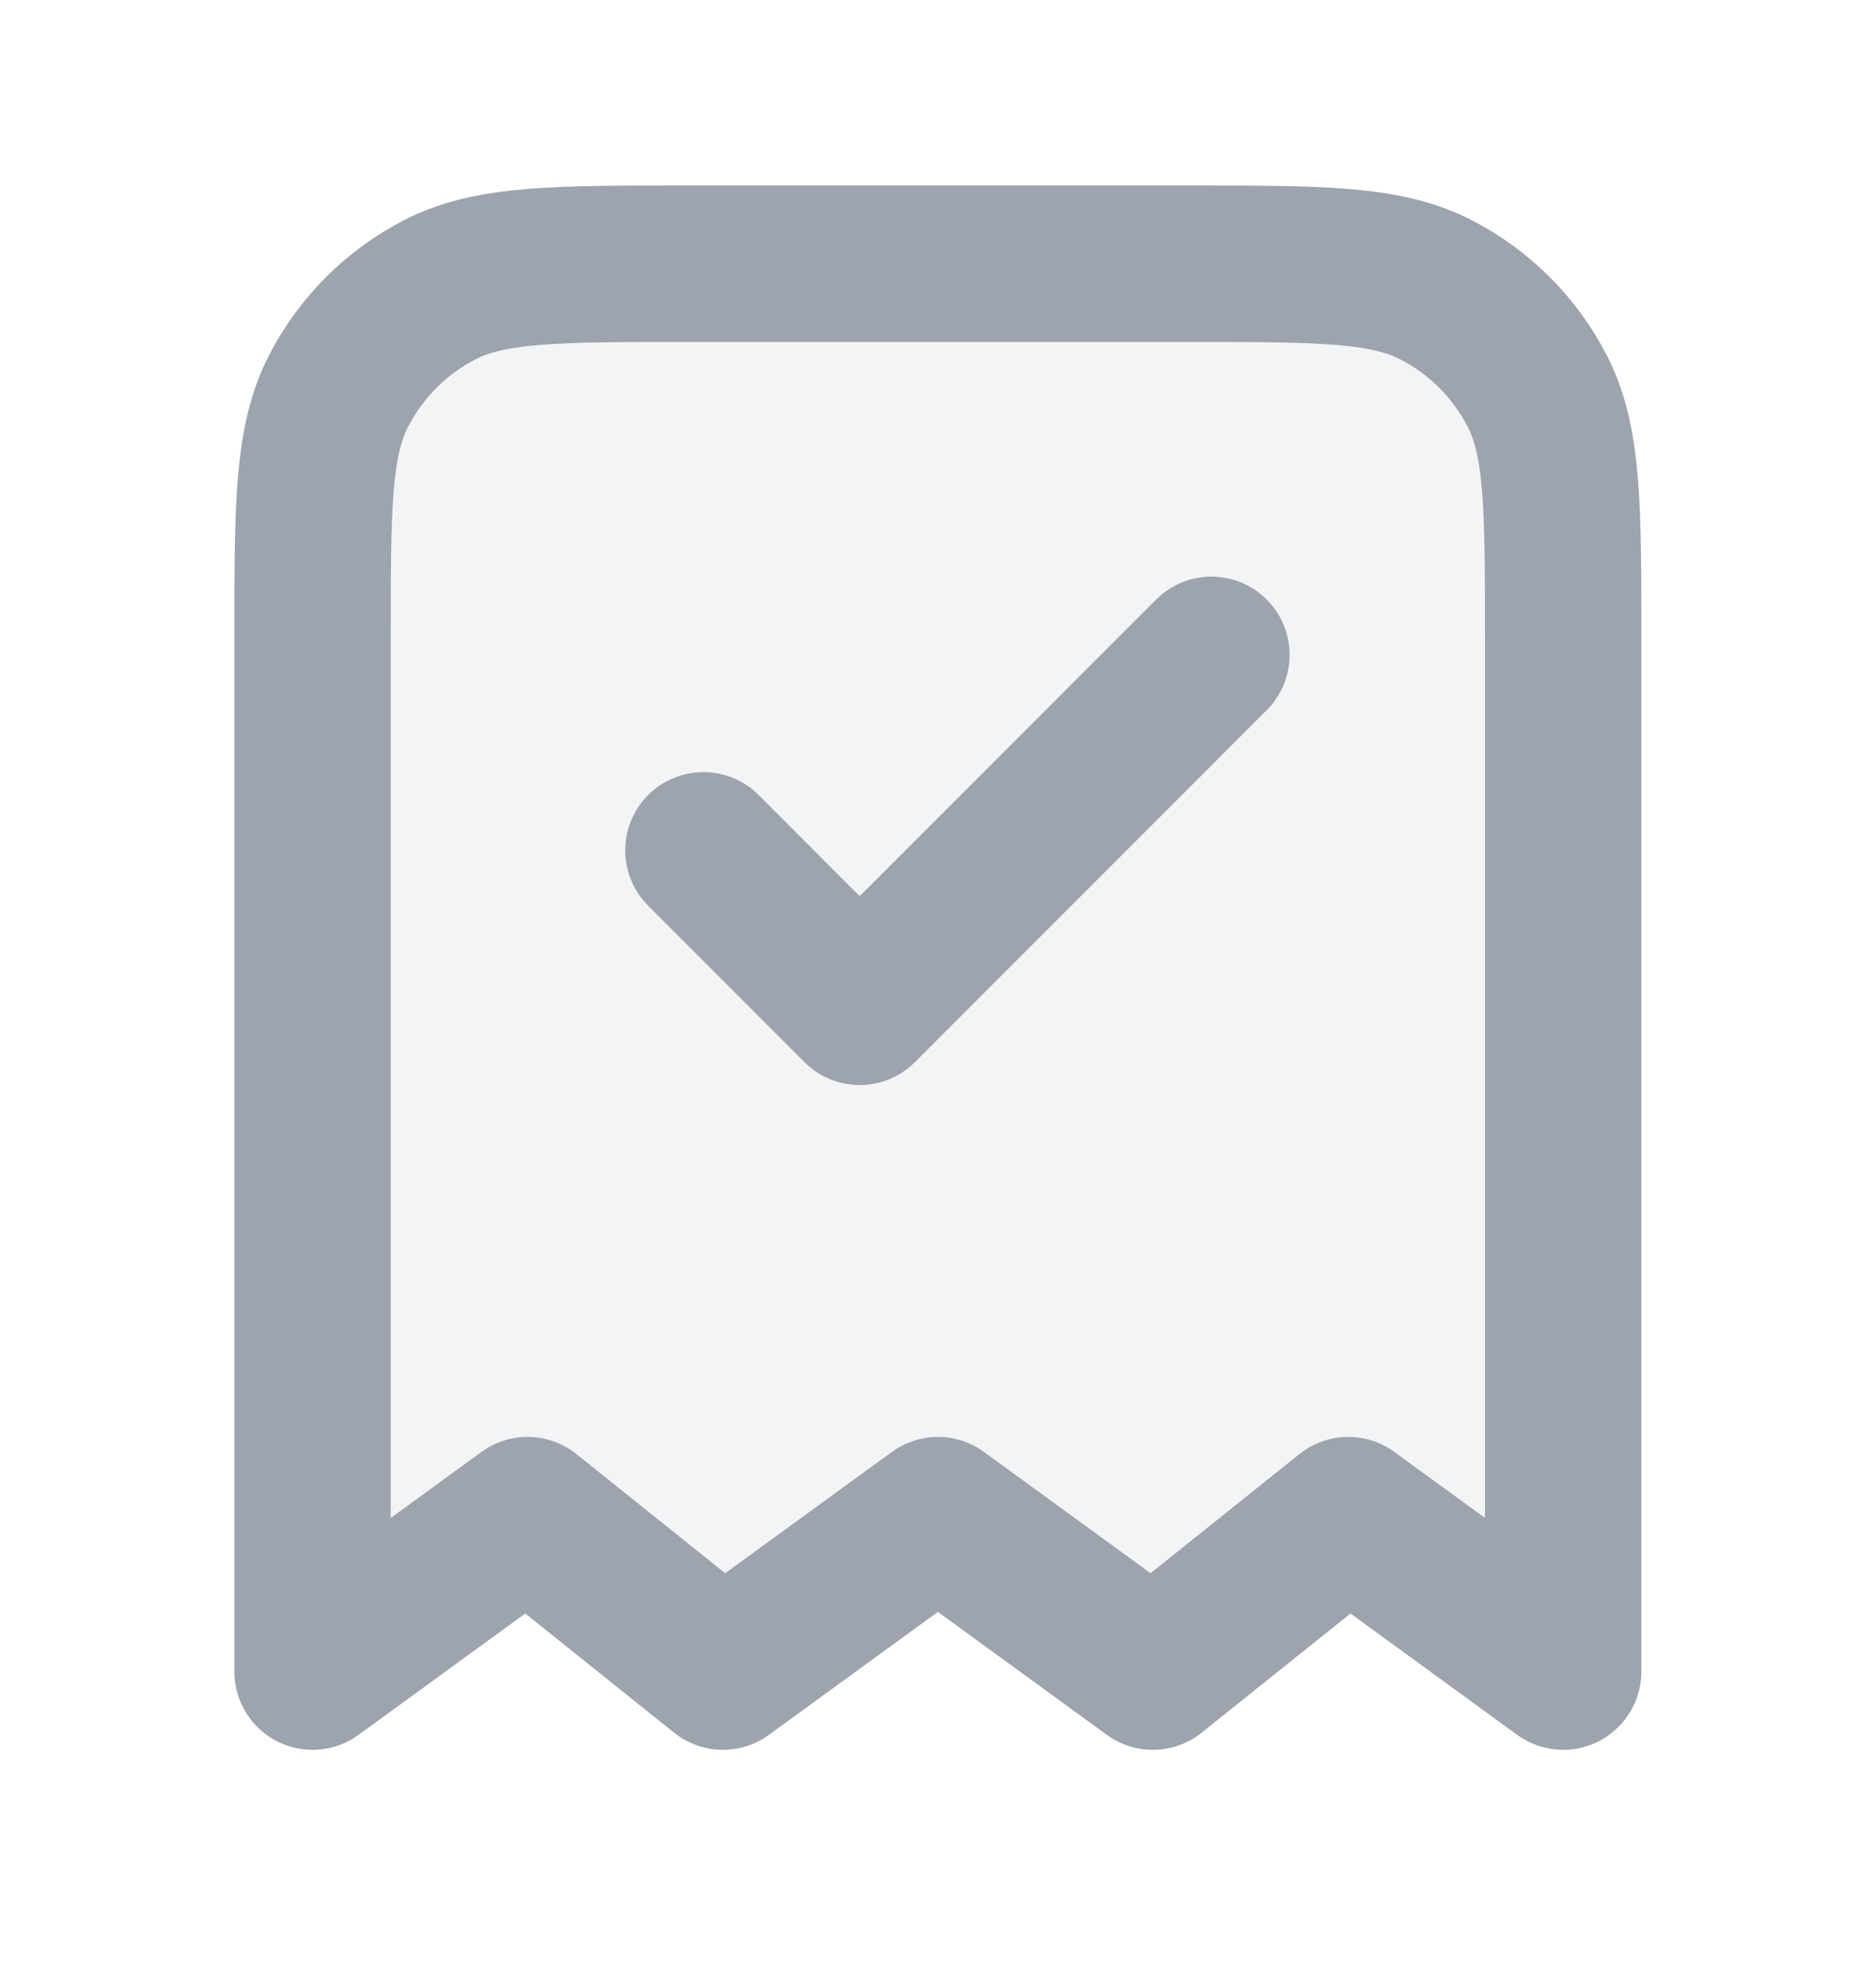 <svg width="20" height="21" viewBox="0 0 20 21" fill="none" xmlns="http://www.w3.org/2000/svg">
<g clip-path="url(#clip0_8_12561)">
<path opacity="0.12" d="M3.332 6.81C3.332 5.41 3.332 4.71 3.605 4.175C3.844 3.705 4.227 3.322 4.697 3.083C5.232 2.81 5.932 2.81 7.332 2.81H12.665C14.066 2.81 14.765 2.81 15.3 3.083C15.771 3.322 16.153 3.705 16.393 4.175C16.665 4.71 16.665 5.41 16.665 6.81V17.81L14.374 16.143L12.29 17.81L9.999 16.143L7.707 17.81L5.624 16.143L3.332 17.81V6.81Z" fill="#9DA4AE"/>
<path d="M7.499 9.06L9.165 10.727L12.915 6.977M16.665 17.81V6.81C16.665 5.41 16.665 4.71 16.393 4.175C16.153 3.705 15.771 3.322 15.3 3.083C14.765 2.81 14.066 2.81 12.665 2.81H7.332C5.932 2.81 5.232 2.81 4.697 3.083C4.227 3.322 3.844 3.705 3.605 4.175C3.332 4.71 3.332 5.41 3.332 6.81V17.81L5.624 16.143L7.707 17.81L9.999 16.143L12.29 17.81L14.374 16.143L16.665 17.81Z" stroke="#9DA4AE" stroke-width="1.667" stroke-linecap="round" stroke-linejoin="round"/>
</g>
<defs>
<clipPath id="clip0_8_12561">
<rect width="20" height="20" fill="white" transform="translate(0 0.31)"/>
</clipPath>
</defs>
</svg>
